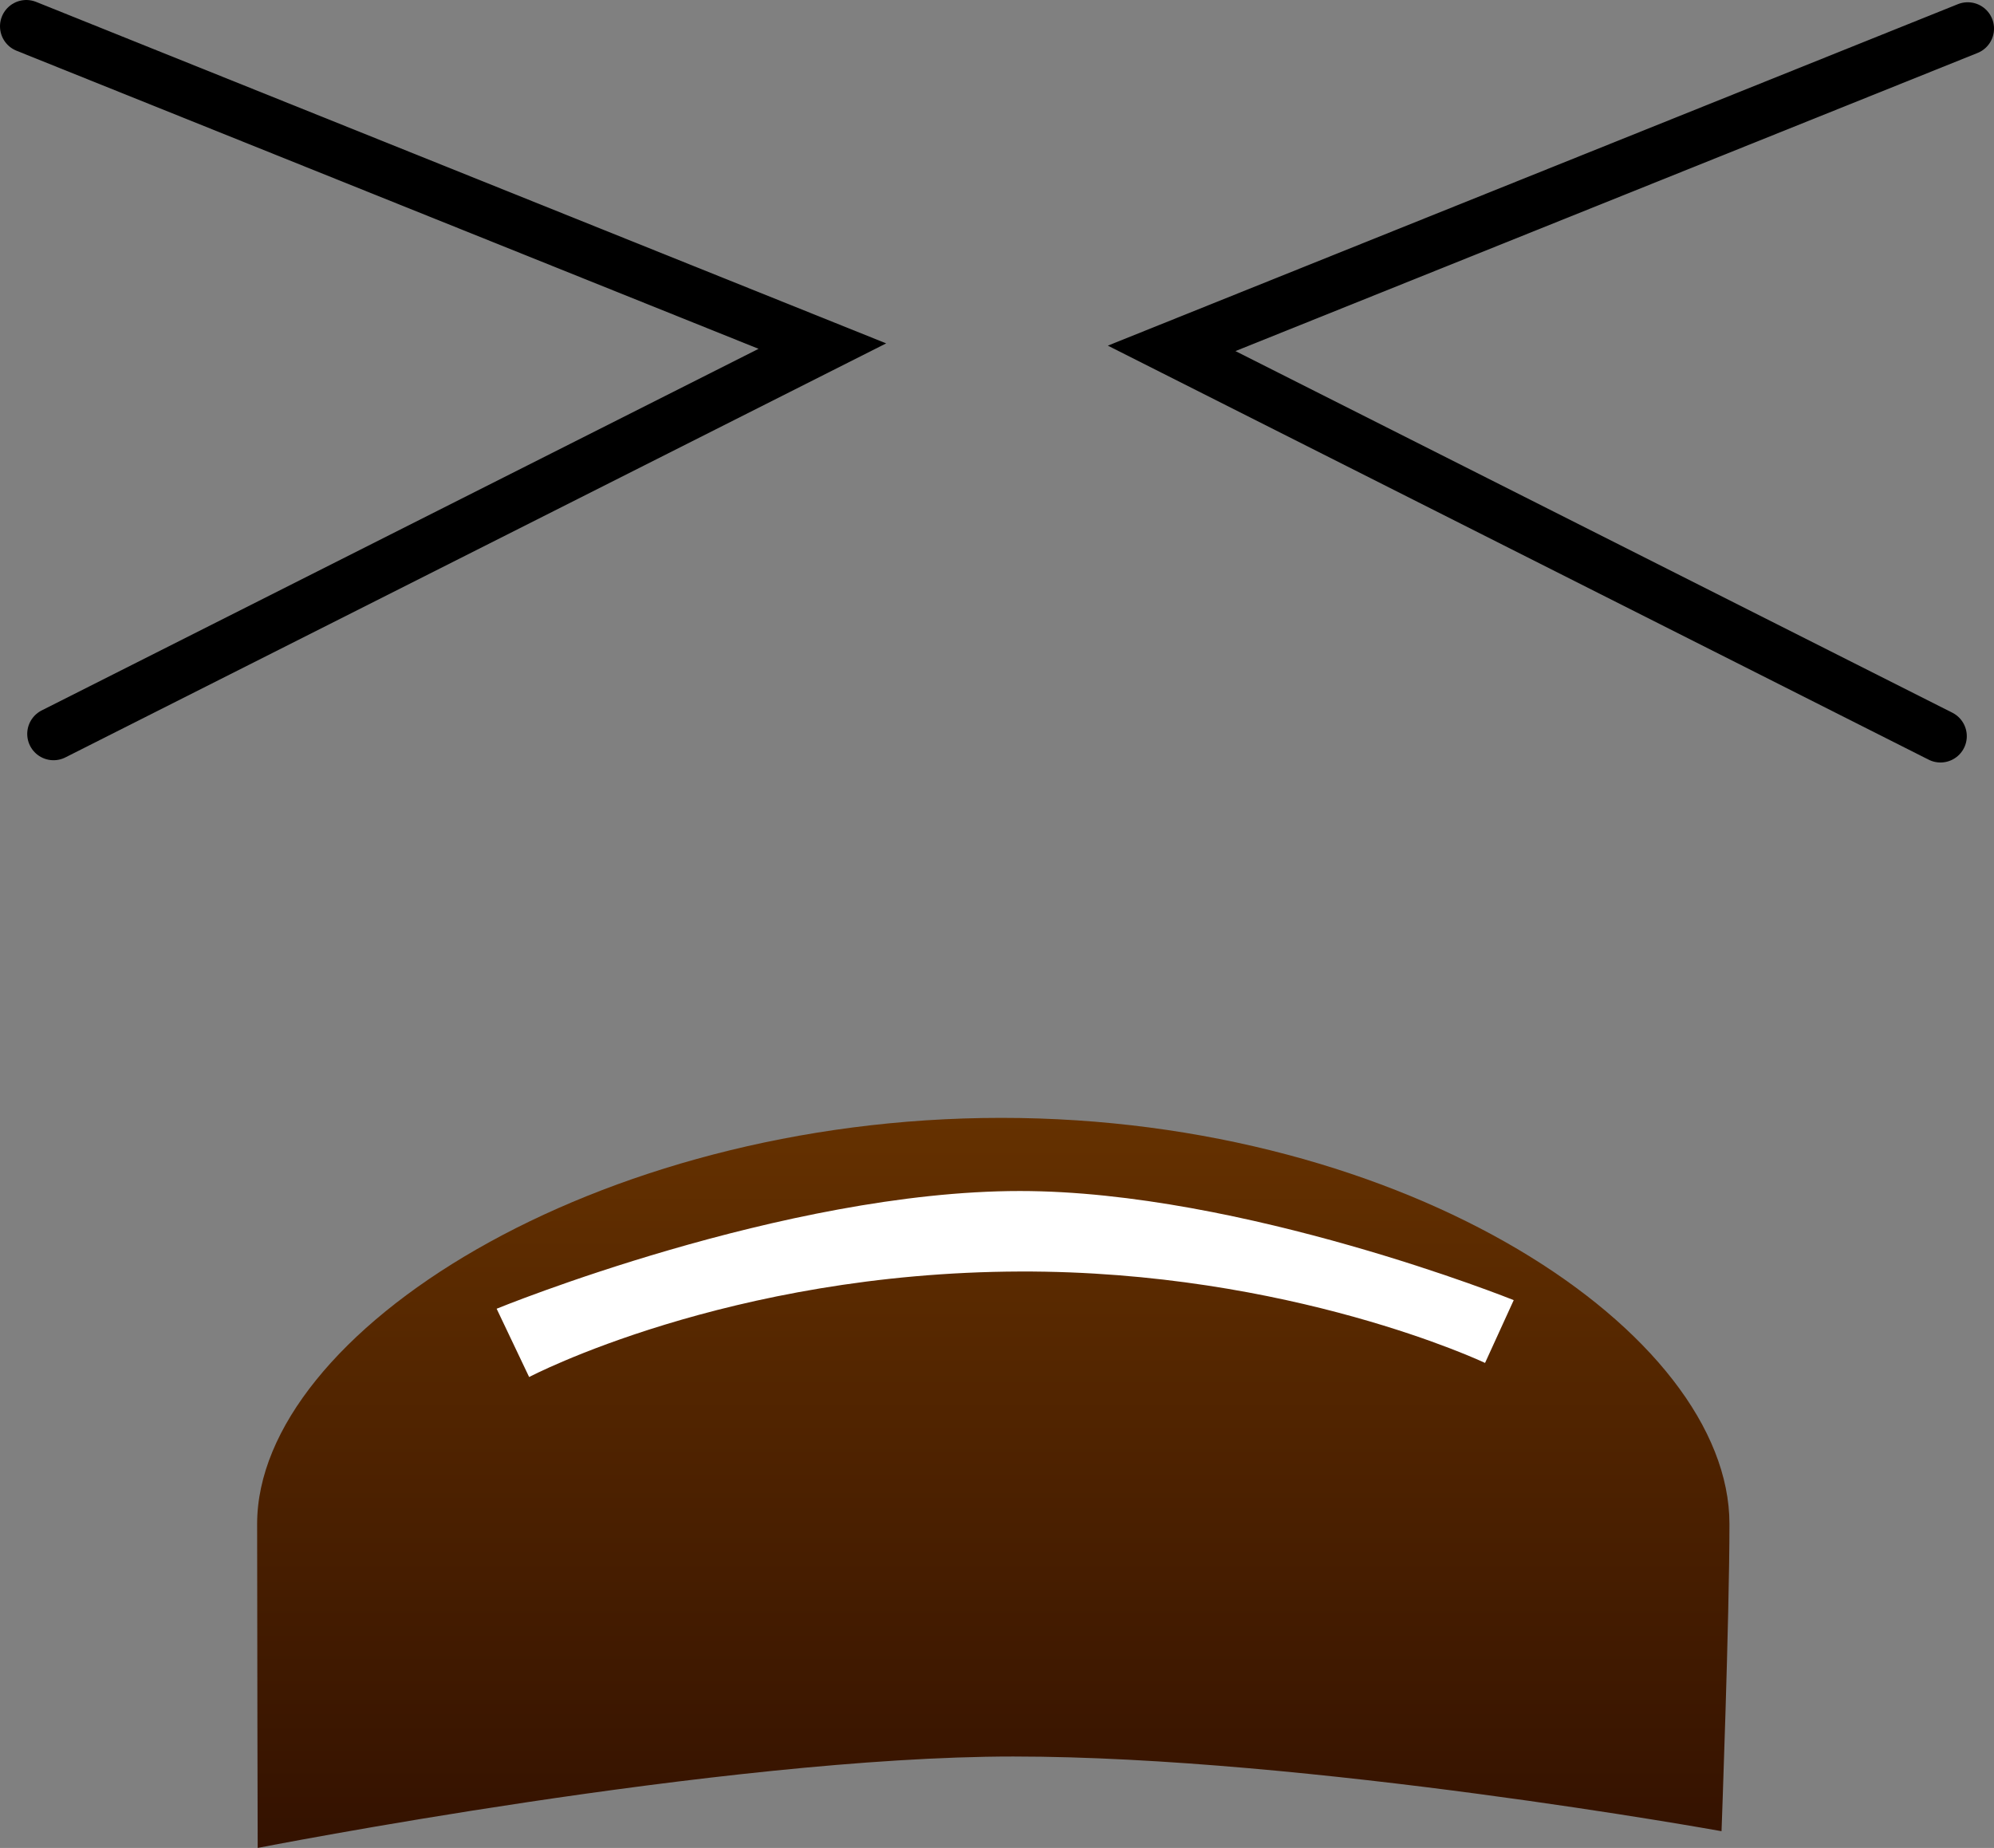 <svg version="1.1" xmlns="http://www.w3.org/2000/svg" xmlns:xlink="http://www.w3.org/1999/xlink" width="75.795" height="70.244" viewBox="0,0,75.795,70.244"><rect x="0" y="0" width="75.795" height="70.244" fill="#808080" stroke="none"/><defs><linearGradient x1="239.83" y1="235.992" x2="239.83" y2="208.002" gradientUnits="userSpaceOnUse" id="color-1"><stop offset="0" stop-color="#331100"/><stop offset="1" stop-color="#653100"/></linearGradient></defs><g transform="translate(-202.102,-165.508)"><g data-paper-data="{&quot;isPaintingLayer&quot;:true}" fill-rule="nonzero" stroke-linejoin="miter" stroke-miterlimit="10" stroke-dasharray="" stroke-dashoffset="0" style="mix-blend-mode: normal"><path d="M203.102,166.508l30.26,12.156l-29.225,14.742" fill="none" stroke="#000000" stroke-width="2" stroke-linecap="round"/><path d="M275.863,193.492l-29.225,-14.742l30.26,-12.156" data-paper-data="{&quot;index&quot;:null}" fill="none" stroke="#000000" stroke-width="2" stroke-linecap="round"/><path d="M267.841,223.438c0,3.537 -0.301,11.678 -0.301,11.678c0,0 -15.712,-2.839 -26.921,-2.839c-10.995,0 -28.722,3.475 -28.722,3.475c0,0 -0.021,-8.575 -0.021,-12.315c0,-7.265 12.832,-15.436 28.287,-15.436c15.454,0 27.678,8.171 27.678,15.436z" data-paper-data="{&quot;index&quot;:null}" fill="url(#color-1)" stroke="none" stroke-width="0" stroke-linecap="butt"/><path d="M258.551,217.316c0,0 -7.396,-3.508 -17.675,-3.475c-11.111,0.036 -18.661,4.011 -18.661,4.011l-1.235,-2.596c0,0 10.921,-4.475 19.893,-4.475c8.454,0 18.768,4.148 18.768,4.148z" data-paper-data="{&quot;index&quot;:null}" fill="#ffffff" stroke="none" stroke-width="0" stroke-linecap="butt"/></g></g></svg>